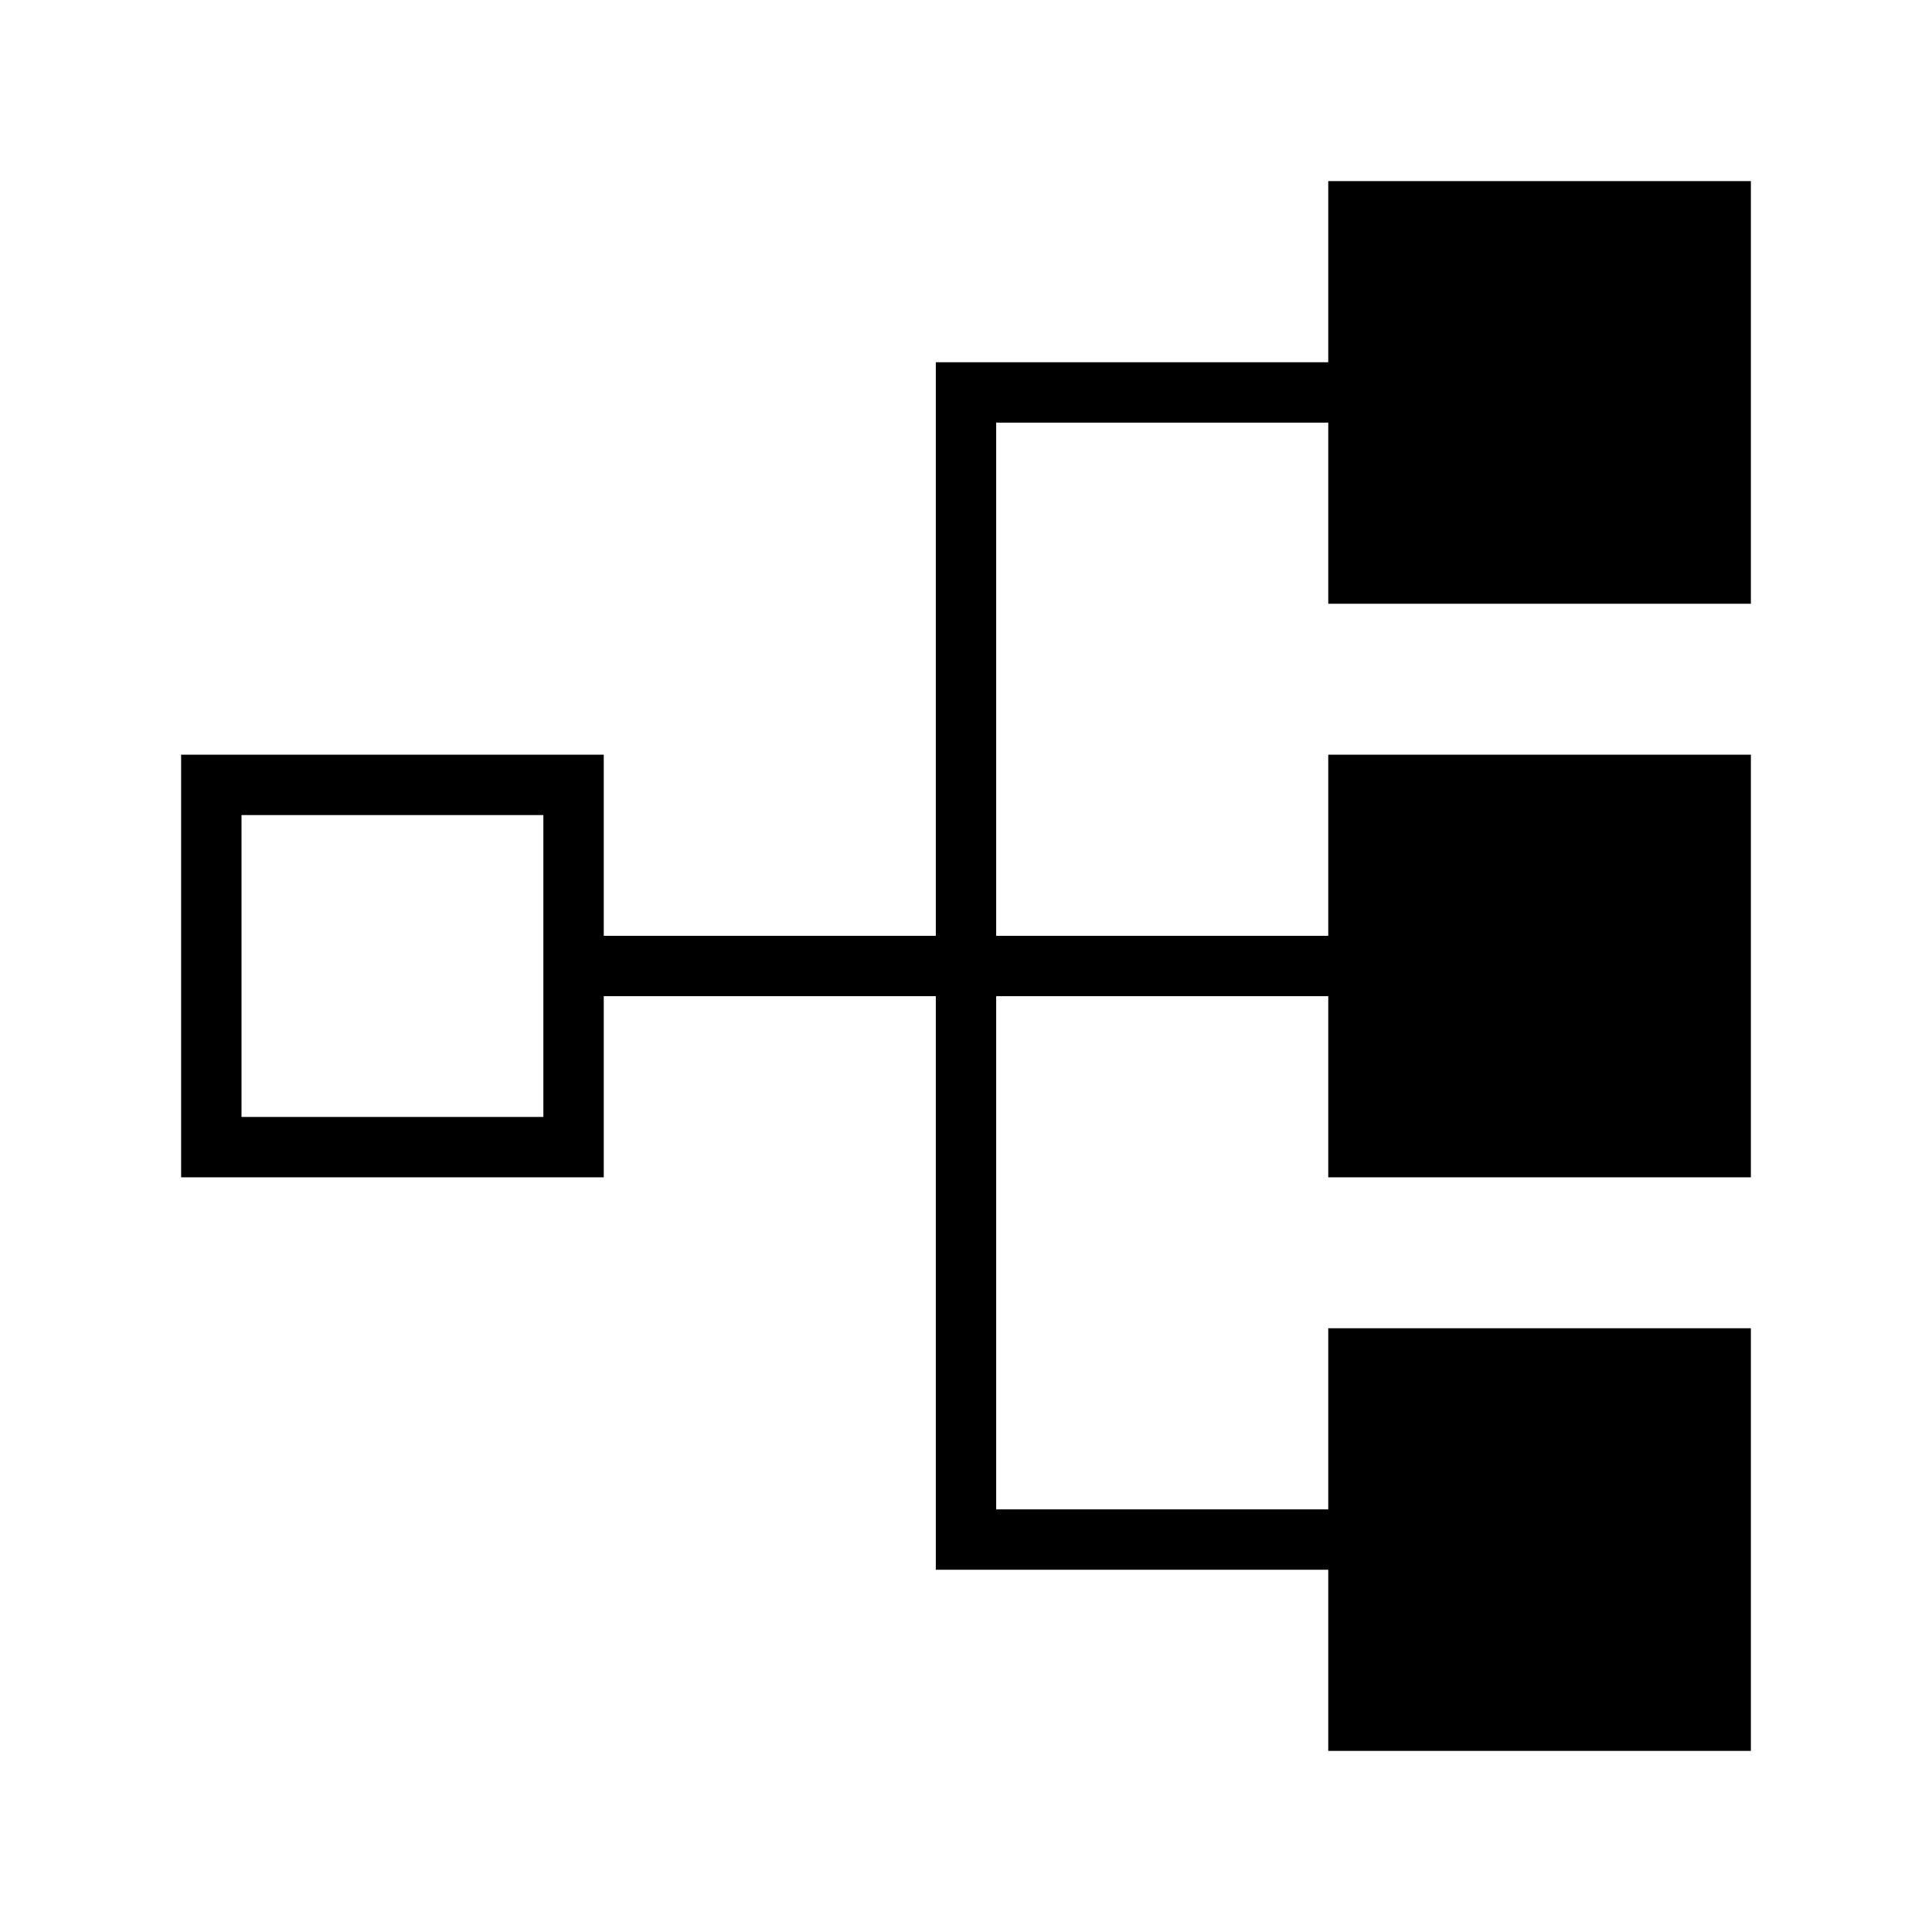 <svg width="128" height="128" xmlns="http://www.w3.org/2000/svg" viewBox="0 0 128 128"><title>Child Relationship</title><path d="M116 40V12H88v12H62v38H40V50H12v28h28V66h22v38h26v12h28V88H88v12H66V66h22v12h28V50H88v12H66V28h22v12h28zM36 74H16V54h20v20z"/></svg>